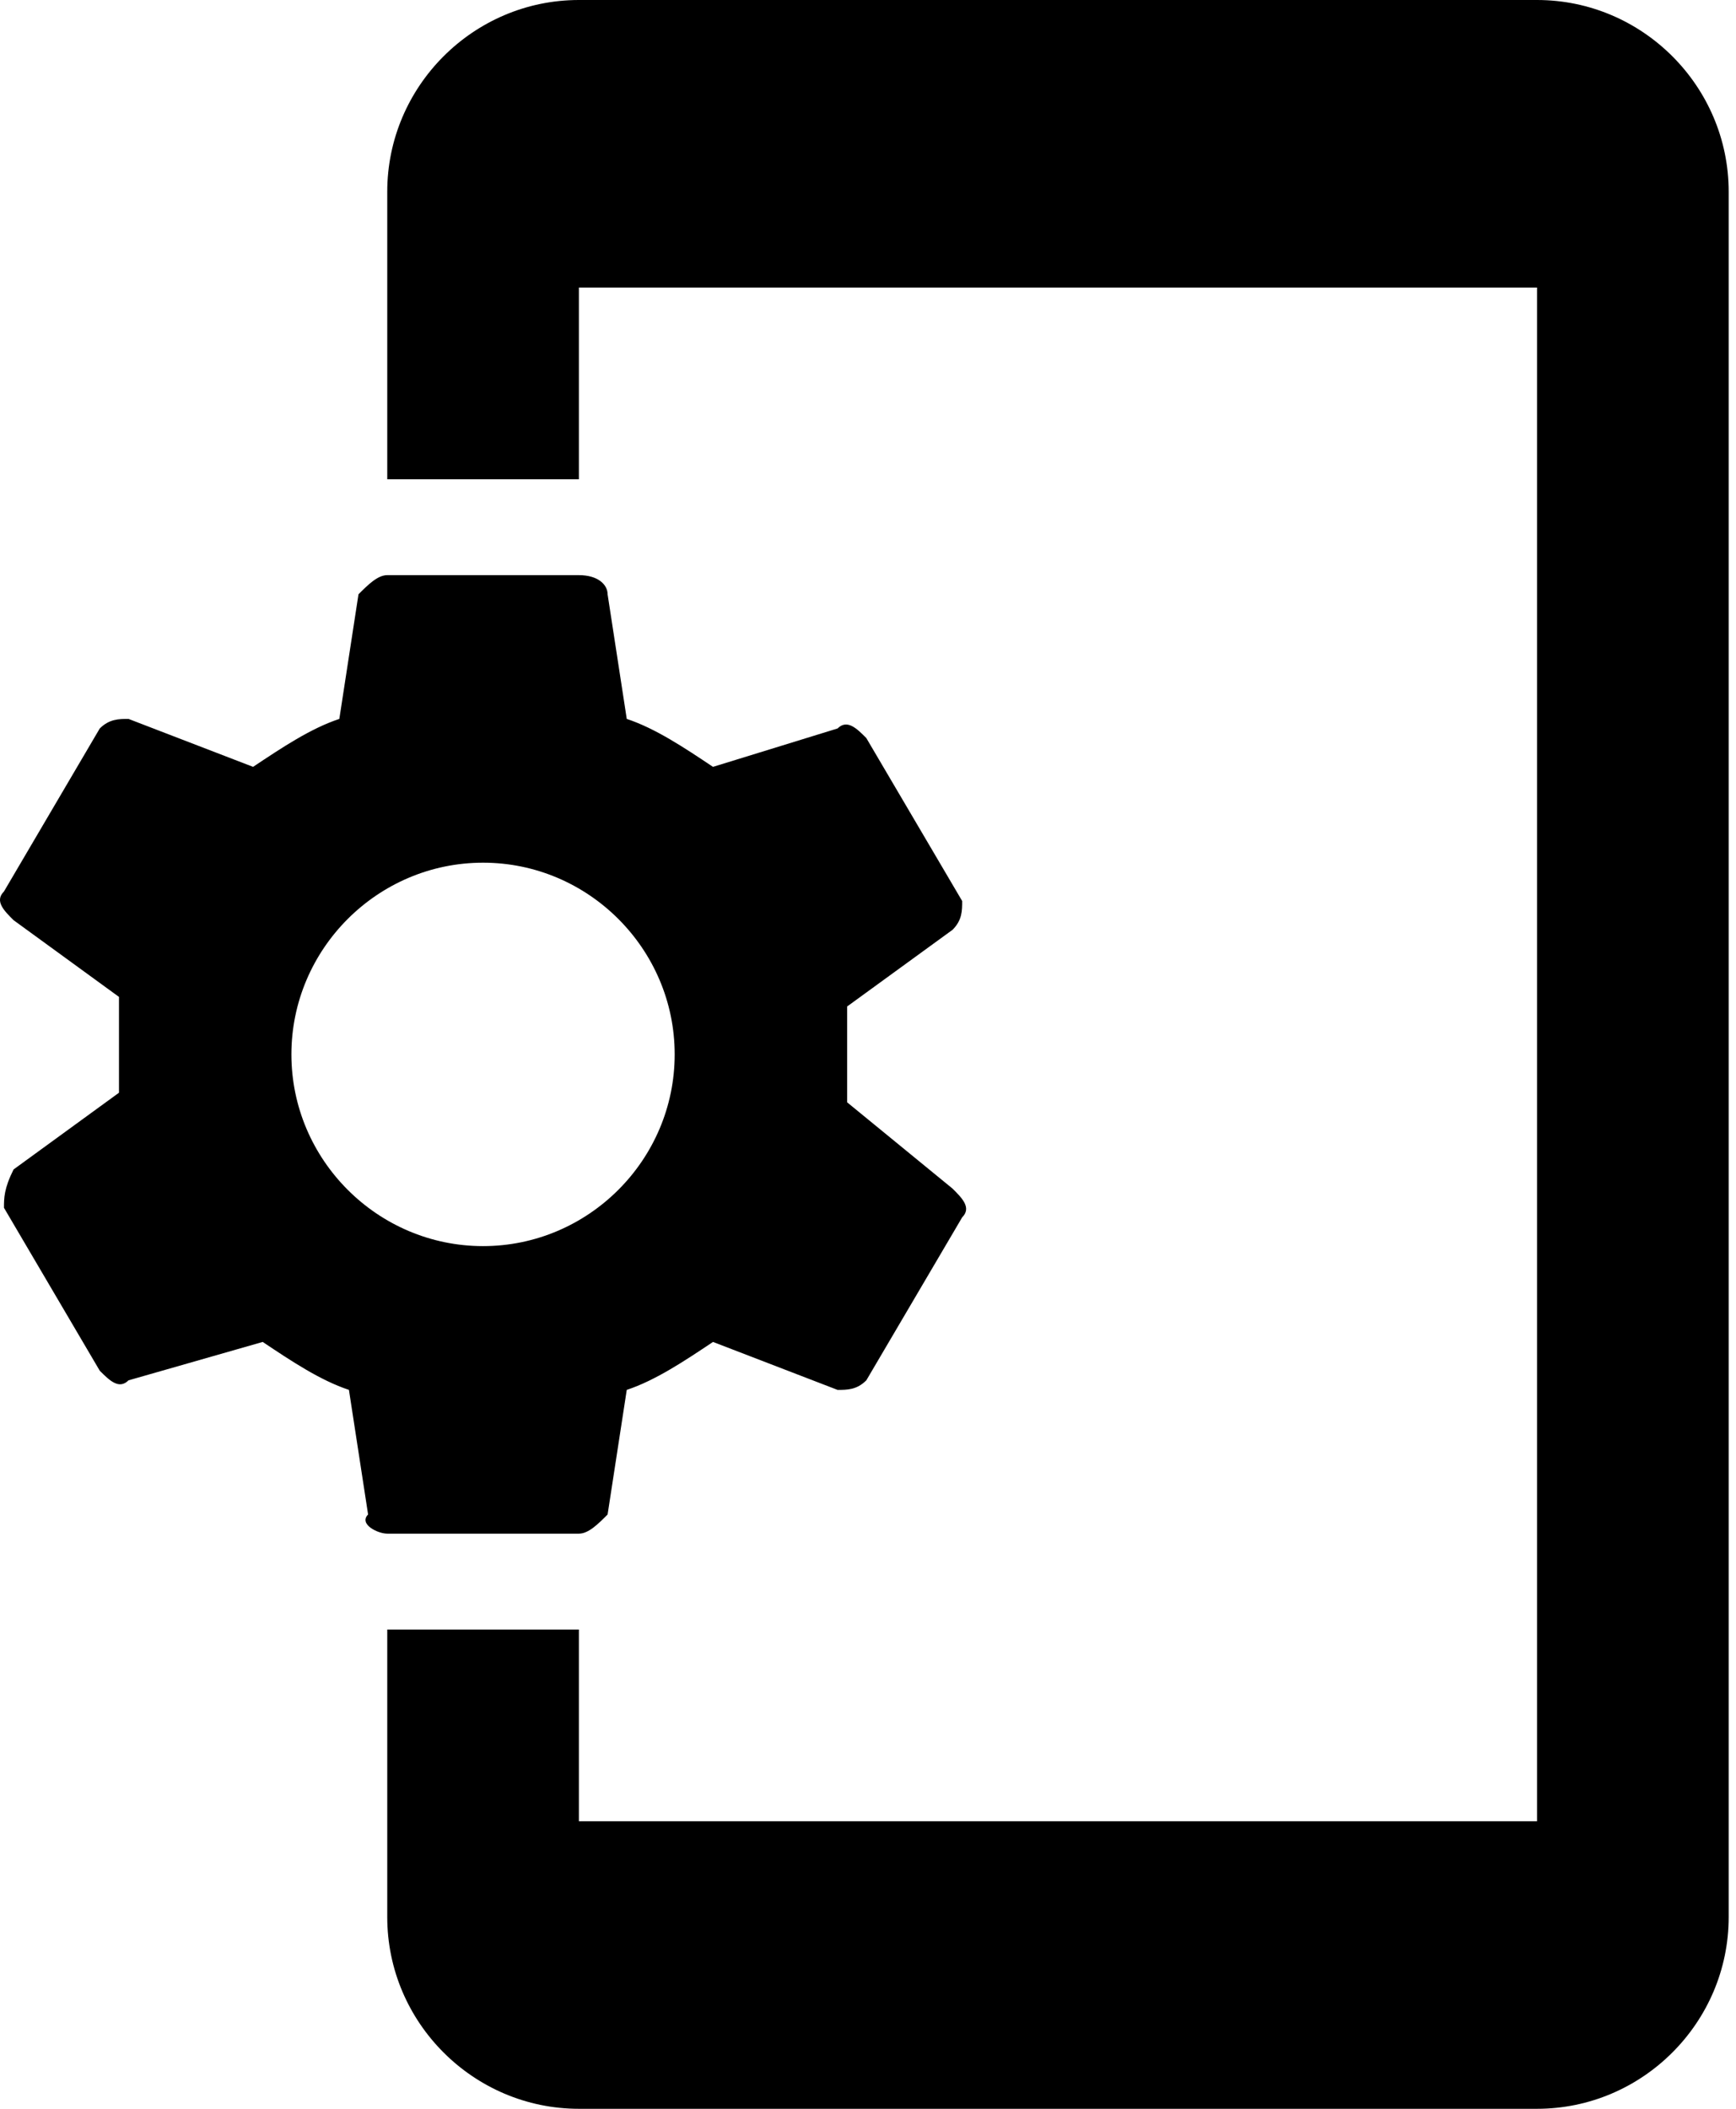 <svg width="28px" height="34px" viewBox="0 0 28 34" version="1.1" xmlns="http://www.w3.org/2000/svg" xmlns:xlink="http://www.w3.org/1999/xlink">
    <path d="M13.664,17.773 L13.664,16.227 L15.364,14.991 C15.519,14.836 15.519,14.682 15.519,14.527 L13.973,11.9 C13.819,11.745 13.664,11.591 13.509,11.745 L11.5,12.364 C11.037,12.055 10.573,11.745 10.109,11.591 L9.8,9.582 C9.8,9.427 9.646,9.273 9.337,9.273 L6.246,9.273 C6.091,9.273 5.937,9.427 5.782,9.582 L5.473,11.591 C5.009,11.745 4.546,12.055 4.082,12.364 L2.073,11.591 C1.919,11.591 1.764,11.591 1.609,11.745 L0.064,14.373 C-0.091,14.527 0.064,14.682 0.219,14.836 L1.919,16.073 L1.919,17.618 L0.219,18.855 C0.064,19.164 0.064,19.318 0.064,19.473 L1.609,22.1 C1.764,22.255 1.919,22.409 2.073,22.255 L4.237,21.636 C4.7,21.945 5.164,22.255 5.628,22.409 L5.937,24.418 C5.782,24.573 6.091,24.727 6.246,24.727 L9.337,24.727 C9.491,24.727 9.646,24.573 9.8,24.418 L10.109,22.409 C10.573,22.255 11.037,21.945 11.5,21.636 L13.509,22.409 C13.664,22.409 13.819,22.409 13.973,22.255 L15.519,19.627 C15.673,19.473 15.519,19.318 15.364,19.164 L13.664,17.773 L13.664,17.773 Z M7.791,20.091 C6.091,20.091 4.7,18.7 4.7,17 C4.7,15.3 6.091,13.909 7.791,13.909 C9.491,13.909 10.882,15.3 10.882,17 C10.882,18.7 9.491,20.091 7.791,20.091 Z M24.791,0 L9.337,0 C7.637,0 6.246,1.391 6.246,3.091 L6.246,7.727 L9.337,7.727 L9.337,4.636 L24.791,4.636 L24.791,29.364 L9.337,29.364 L9.337,26.273 L6.246,26.273 L6.246,30.909 C6.246,32.609 7.637,34 9.337,34 L24.791,34 C26.491,34 27.882,32.609 27.882,30.909 L27.882,3.091 C27.882,1.391 26.491,0 24.791,0 Z" />
</svg>

